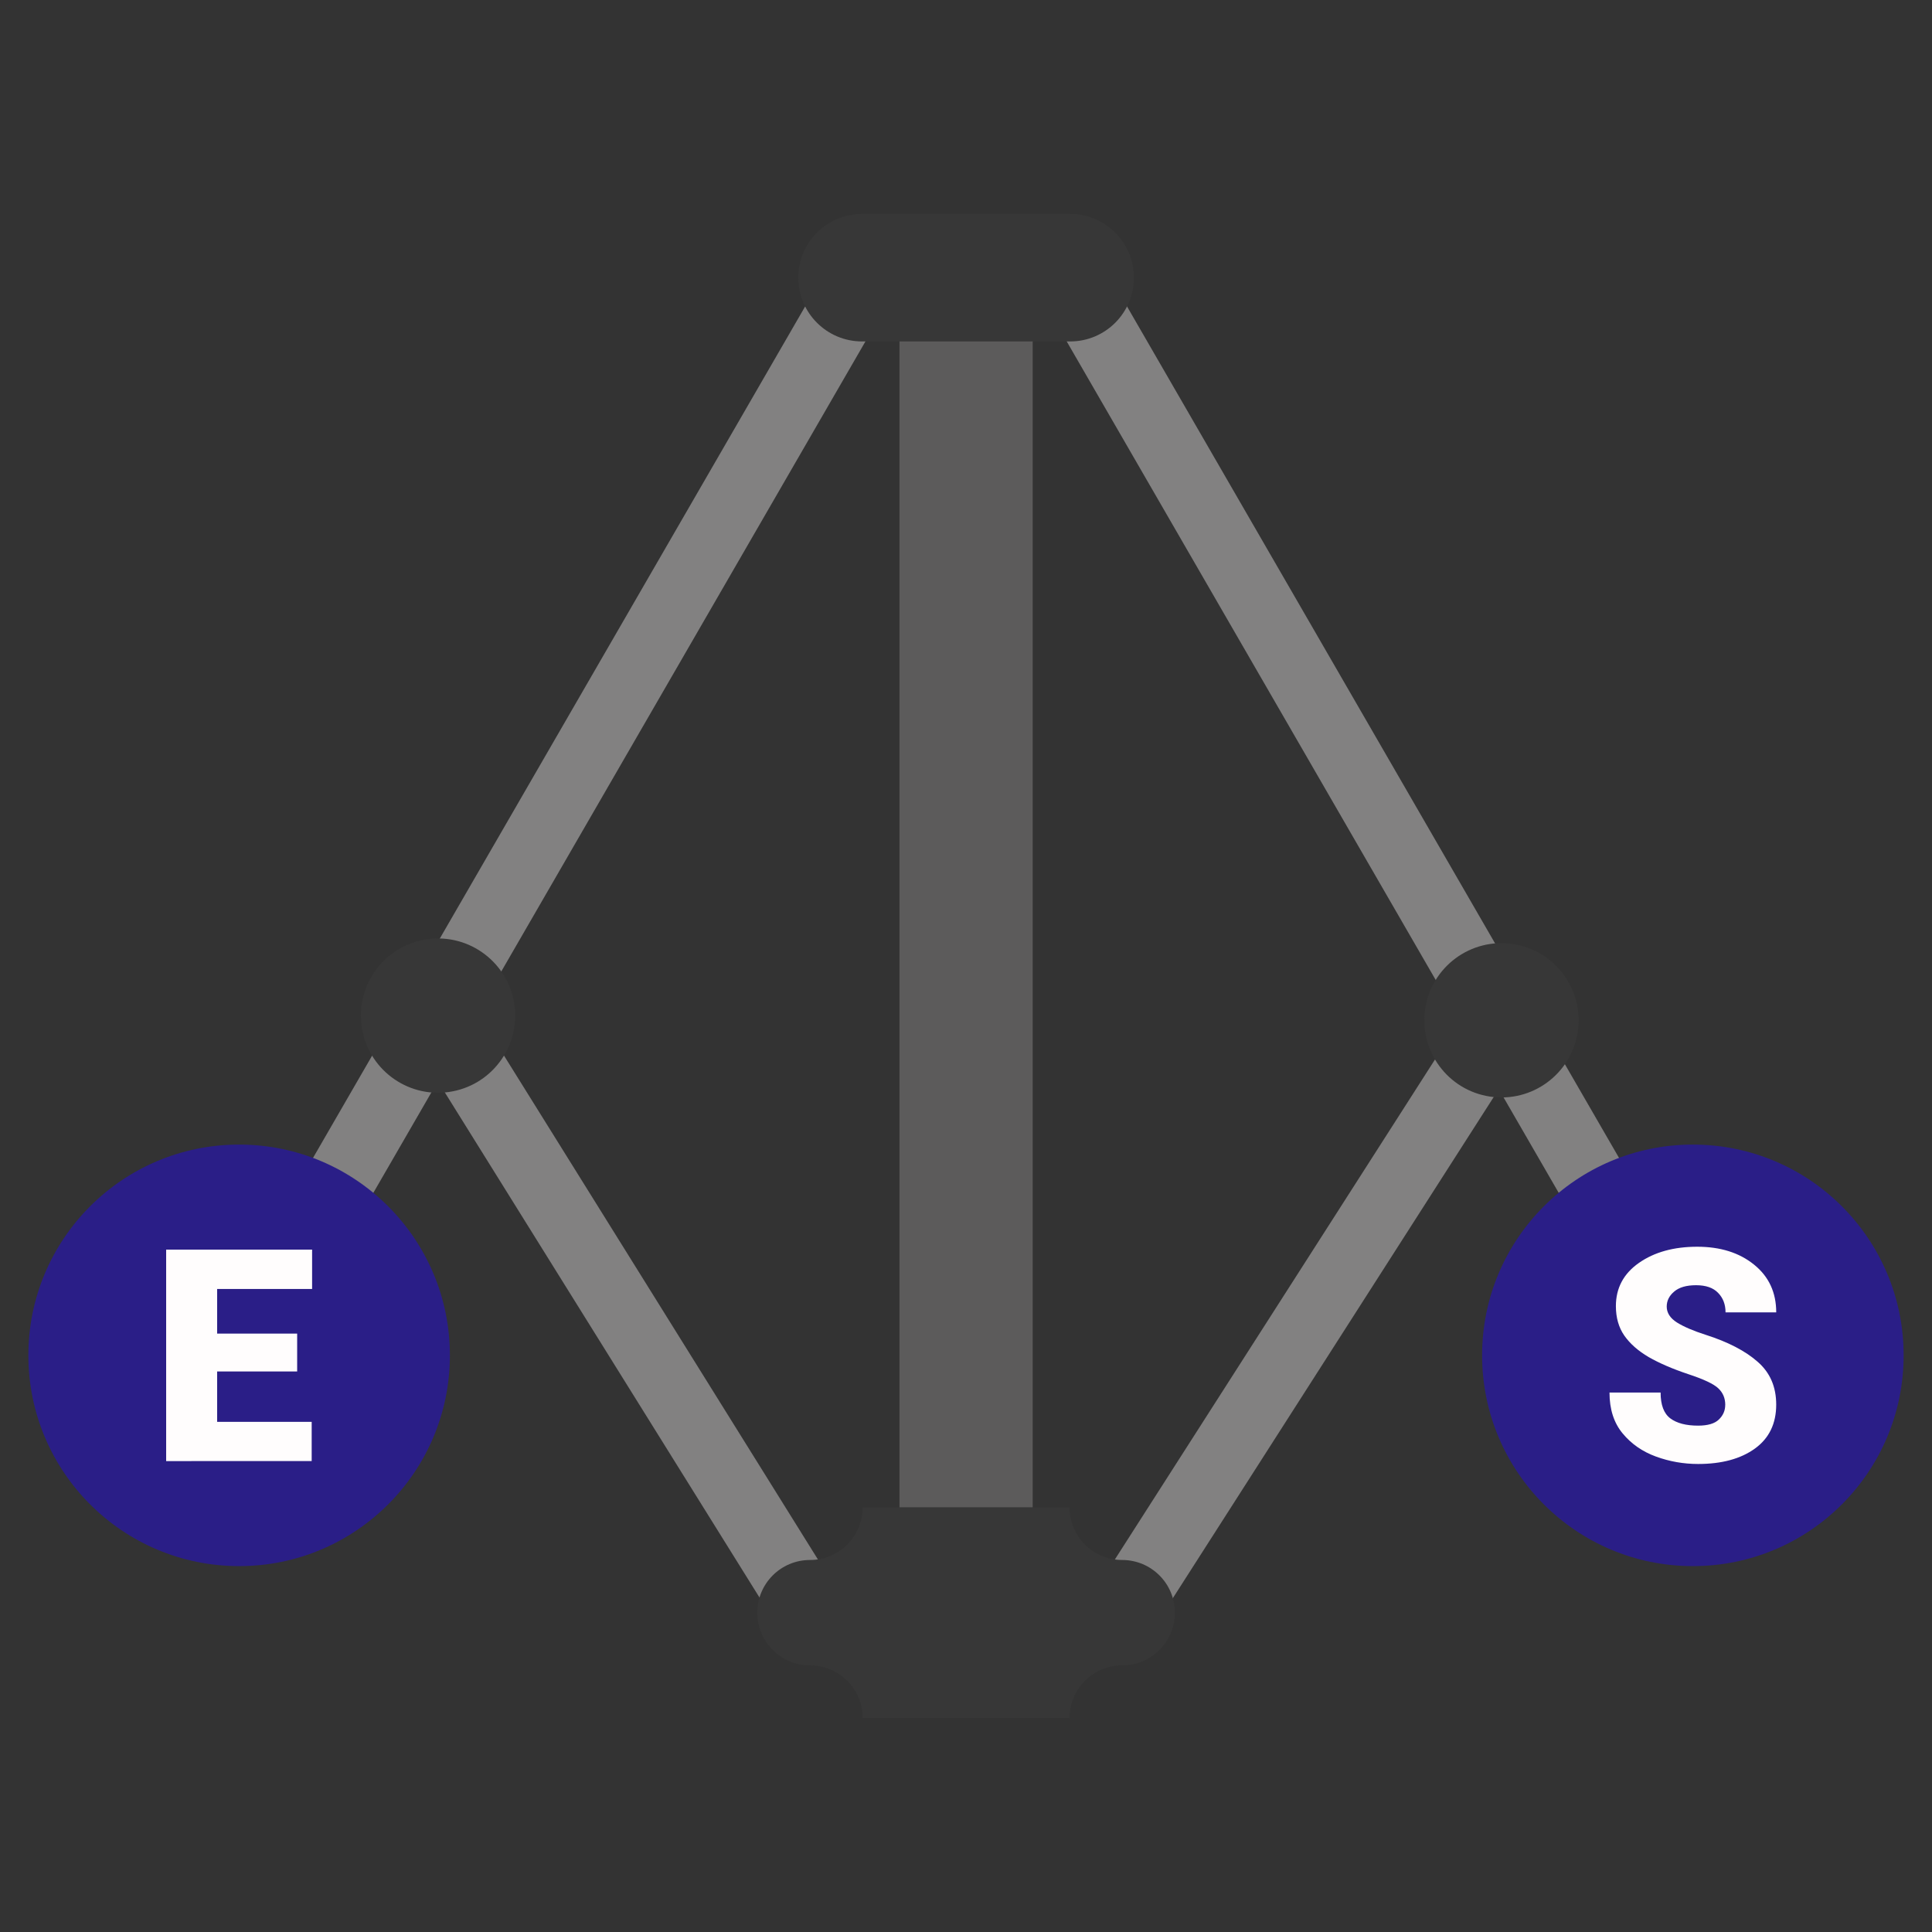 <?xml version="1.0" encoding="UTF-8" standalone="no"?>
<!-- Created with Inkscape (http://www.inkscape.org/) -->

<svg
   width="110mm"
   height="110mm"
   viewBox="0 0 110 110"
   version="1.1"
   id="svg1"
   xml:space="preserve"
   xmlns="http://www.w3.org/2000/svg"
   xmlns:svg="http://www.w3.org/2000/svg"><rect x="0" y="0" width="110" height="110" fill="#333333" stroke="none"/><defs
     id="defs1" /><g
     id="layer1"
     transform="translate(-65.983,-94)"><path
       style="color:#000000;fill:#828181;-inkscape-stroke:none"
       d="m 128.631,108.818 -3.438,1.984 35.457,61.359 3.436,-1.986 z"
       id="path6-1" /><path
       style="color:#000000;fill:#828181;-inkscape-stroke:none"
       d="m 113.346,108.816 -35.465,61.359 3.436,1.986 35.465,-61.359 z"
       id="path6" /><path
       id="rect2"
       style="fill:#5c5b5b;fill-opacity:1;fill-rule:evenodd;stroke:none;stroke-width:0.584;stroke-linecap:round;stroke-dasharray:2.334, 2.334"
       d="m 117.195,110.846 h 7.585 v 71.474 h -7.585 z" /><path
       id="path1-2-0-1"
       style="fill:#373737;fill-opacity:1;fill-rule:evenodd;stroke:none;stroke-width:3.201;stroke-linecap:round;stroke-dasharray:none;stroke-dashoffset:0;stroke-opacity:1"
       d="m 115.064,113.44 c -2.005,0 -3.63,-1.625 -3.63,-3.63 0,-2.005 1.625,-3.63 3.63,-3.63 l 11.848,0 c 2.005,0 3.63,1.625 3.63,3.63 0,2.005 -1.625,3.63 -3.63,3.63 z" /><g
       id="g8"
       transform="rotate(-7.923,199.225,168.068)"
       style="stroke-width:3.969"><path
         style="color:#000000;fill:#828181;-inkscape-stroke:none"
         d="m 96.008,136.244 -3.625,1.613 16.289,36.588 3.627,-1.613 z"
         id="path8" /><path
         id="path1-2"
         style="fill:#373737;fill-rule:evenodd;stroke-width:4.802;stroke-linecap:round"
         d="m 98.587,137.051 c 0,2.426 -1.966,4.392 -4.392,4.392 -2.426,0 -4.392,-1.966 -4.392,-4.392 0,-2.426 1.966,-4.392 4.392,-4.392 2.426,0 4.392,1.966 4.392,4.392 z" /></g><g
       id="g9"
       transform="rotate(8.63,48.343,190.425)"
       style="stroke-width:3.969"><path
         style="color:#000000;fill:#828181;-inkscape-stroke:none"
         d="m 142.738,136.244 -16.291,36.588 3.625,1.613 16.291,-36.588 z"
         id="path7" /><g
         id="g3"><path
           id="path1-2-0"
           style="fill:#373737;fill-rule:evenodd;stroke-width:4.802;stroke-linecap:round"
           d="m 148.943,137.051 c 0,2.426 -1.966,4.392 -4.392,4.392 -2.426,0 -4.392,-1.966 -4.392,-4.392 0,-2.426 1.966,-4.392 4.392,-4.392 2.426,0 4.392,1.966 4.392,4.392 z" /></g></g><g
       id="g7"
       transform="translate(1.615,12.18)"><path
         id="path1-2-7-2-6"
         style="fill:#373737;fill-opacity:1;fill-rule:evenodd;stroke:none;stroke-width:0.265;stroke-linecap:round;stroke-dasharray:1.06, 1.06"
         d="m 113.485,167.639 c 0,1.657 -1.343,3 -3,3 -1.657,0 -3,1.343 -3,3 0,1.657 1.343,3 3,3 1.657,0 3,1.343 3,3 h 11.776 c 0,-1.657 1.343,-3 3,-3 1.657,0 3,-1.343 3,-3 0,-1.657 -1.343,-3 -3,-3 -1.657,0 -3,-1.343 -3,-3 z" /></g><g
       id="g11"
       transform="translate(1.615,12.18)"><path
         id="path1"
         style="fill:#2a1e87;fill-rule:evenodd;stroke-width:2.646;stroke-linecap:round"
         d="m 89.983,158.988 c 0,6.627 -5.373,12 -12,12 -6.627,0 -12,-5.373 -12,-12 0,-6.627 5.373,-12 12,-12 6.627,0 12,5.373 12,12 z" /><path
         d="m 73.828,165.008 v -12.039 h 8.31 v 2.241 h -5.407 v 2.538 h 4.556 v 2.158 h -4.556 v 2.869 h 5.383 v 2.232 z"
         id="text7"
         style="-inkscape-font-specification:'Roboto Heavy';fill:#fffdfd;stroke-width:0.265"
         aria-label="E" /></g><g
       id="g10"
       transform="translate(1.615,12.18)"><path
         id="path1-5"
         style="fill:#2a1e87;fill-rule:evenodd;stroke-width:2.646;stroke-linecap:round"
         d="m 172.753,158.988 c 0,6.627 -5.373,12 -12,12 -6.627,0 -12,-5.373 -12,-12 0,-6.627 5.373,-12 12,-12 6.627,0 12,5.373 12,12 z" /><path
         d="m 162.597,161.808 q 0,-0.571 -0.397,-0.943 -0.389,-0.372 -1.72,-0.81 -1.331,-0.446 -2.241,-0.967 -0.901,-0.529 -1.389,-1.224 -0.48,-0.695 -0.48,-1.678 0,-1.546 1.315,-2.464 1.315,-0.918 3.316,-0.918 1.976,0 3.233,1.017 1.265,1.017 1.265,2.72 h -2.886 q 0,-0.678 -0.422,-1.108 -0.413,-0.438 -1.257,-0.438 -0.827,0 -1.248,0.364 -0.422,0.356 -0.422,0.852 0,0.537 0.587,0.909 0.587,0.364 1.621,0.695 1.918,0.612 2.968,1.538 1.058,0.918 1.058,2.439 0,1.629 -1.215,2.505 -1.215,0.876 -3.233,0.876 -1.24,0 -2.398,-0.422 -1.158,-0.422 -1.902,-1.323 -0.744,-0.901 -0.744,-2.323 h 2.91 q 0,1.058 0.554,1.472 0.554,0.413 1.579,0.413 0.827,0 1.182,-0.347 0.364,-0.347 0.364,-0.835 z"
         id="text7-7"
         style="-inkscape-font-specification:'Roboto Heavy';fill:#fffdfd;stroke-width:0.265"
         aria-label="S" /></g></g></svg>
